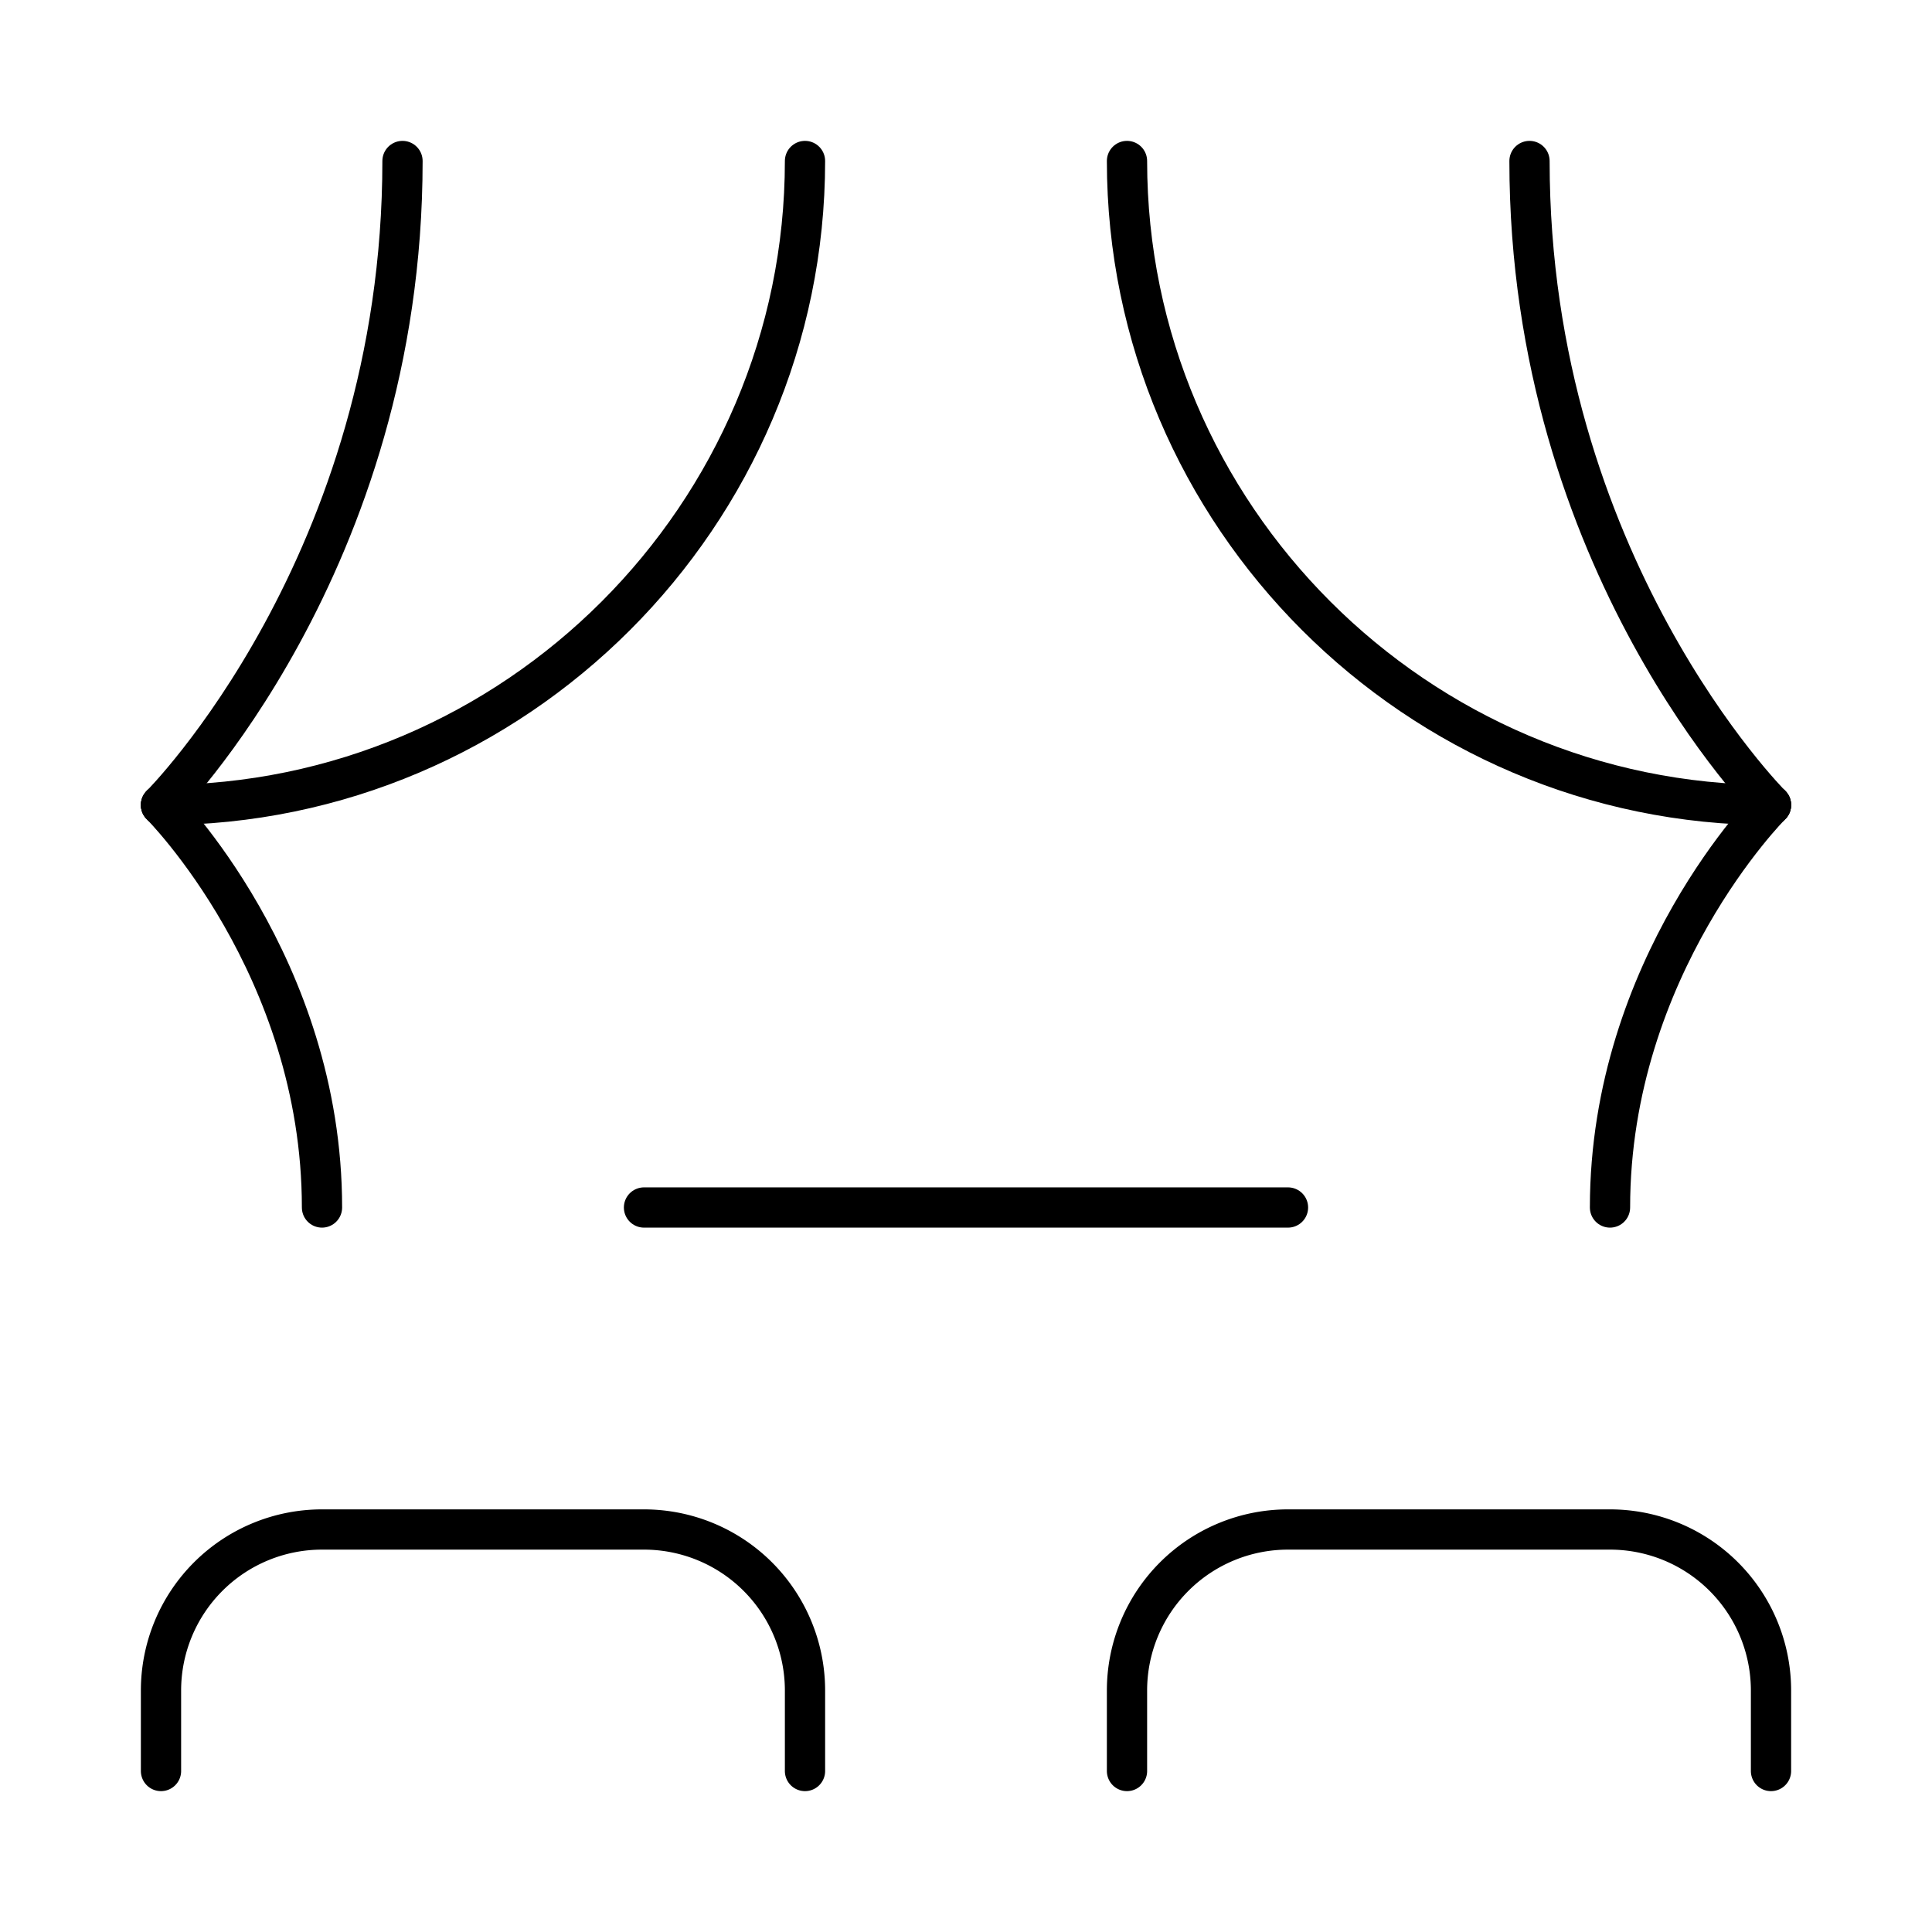 <?xml version="1.0"?>
<svg xmlns="http://www.w3.org/2000/svg" width="24" height="24" viewBox="0 0 24 24" fill="none" stroke="currentColor" stroke-width=".5" stroke-linecap="round" stroke-linejoin="round">
  <path d="M2 10s3-3 3-8"/>
  <path d="M22 10s-3-3-3-8"/>
  <path d="M10 2c0 4.4-3.6 8-8 8"/>
  <path d="M14 2c0 4.4 3.6 8 8 8"/>
  <path d="M2 10s2 2 2 5"/>
  <path d="M22 10s-2 2-2 5"/>
  <path d="M8 15h8"/>
  <path d="M2 22v-1a2 2 0 0 1 2-2h4a2 2 0 0 1 2 2v1"/>
  <path d="M14 22v-1a2 2 0 0 1 2-2h4a2 2 0 0 1 2 2v1"/>
</svg>
